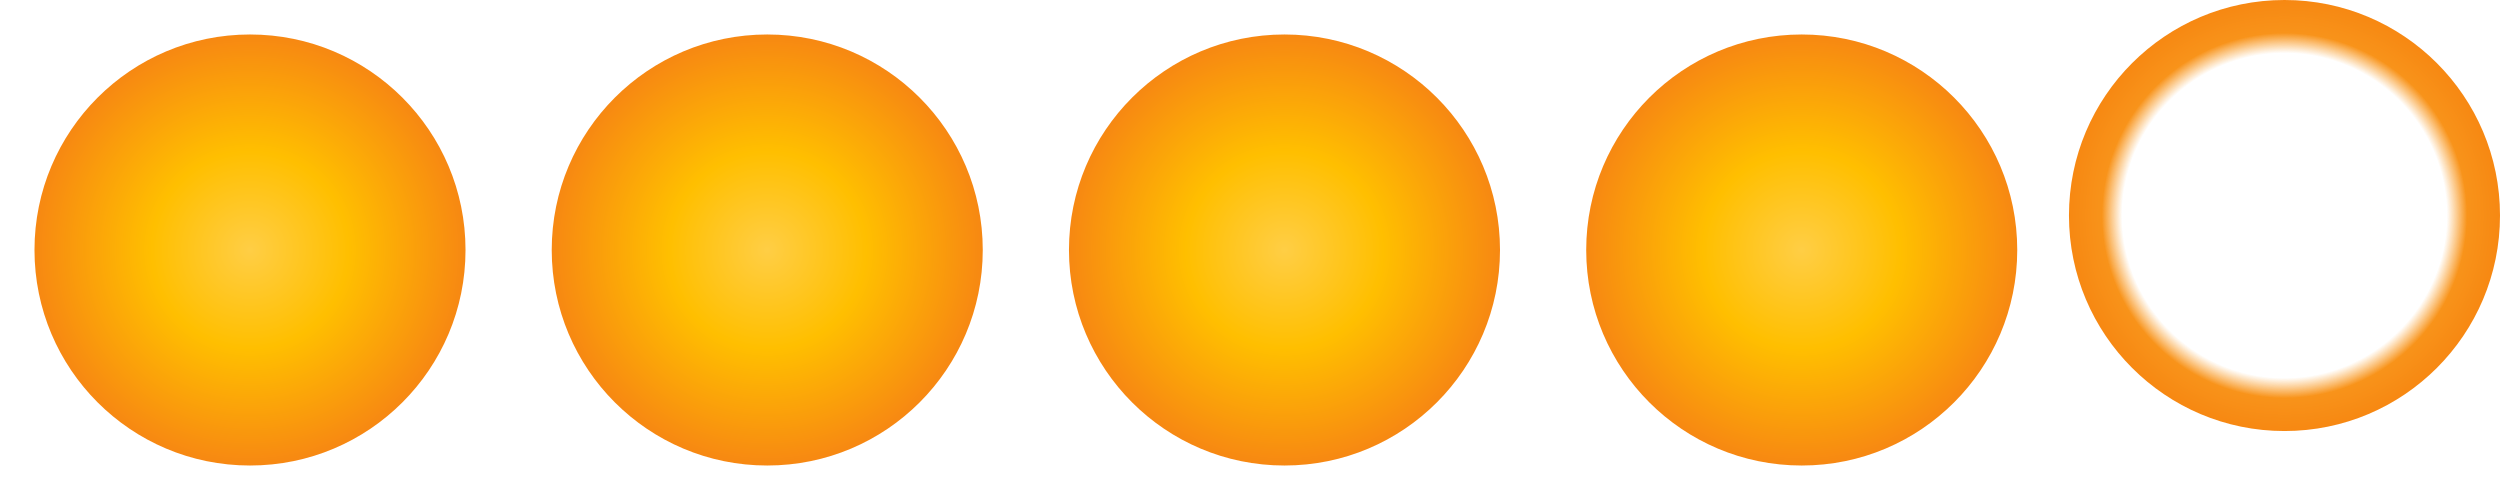 <svg width="145" height="29" viewBox="0 0 145 29" fill="none" xmlns="http://www.w3.org/2000/svg">
<g filter="url(#filter0_d_2_56)">
<circle cx="12.5" cy="12.5" r="12.5" fill="url(#paint0_radial_2_56)"/>
</g>
<g filter="url(#filter1_d_2_56)">
<circle cx="72.5" cy="12.5" r="12.5" fill="url(#paint1_radial_2_56)"/>
</g>
<g filter="url(#filter2_d_2_56)">
<circle cx="42.5" cy="12.5" r="12.5" fill="url(#paint2_radial_2_56)"/>
</g>
<g filter="url(#filter3_d_2_56)">
<circle cx="102.5" cy="12.5" r="12.5" fill="url(#paint3_radial_2_56)"/>
</g>
<circle cx="132.5" cy="12.5" r="12.5" fill="url(#paint4_radial_2_56)"/>
<defs>
<filter id="filter0_d_2_56" x="0" y="0" width="29" height="29" filterUnits="userSpaceOnUse" color-interpolation-filters="sRGB">
<feFlood flood-opacity="0" result="BackgroundImageFix"/>
<feColorMatrix in="SourceAlpha" type="matrix" values="0 0 0 0 0 0 0 0 0 0 0 0 0 0 0 0 0 0 127 0" result="hardAlpha"/>
<feOffset dx="2" dy="2"/>
<feGaussianBlur stdDeviation="1"/>
<feComposite in2="hardAlpha" operator="out"/>
<feColorMatrix type="matrix" values="0 0 0 0 0.616 0 0 0 0 0.361 0 0 0 0 0.051 0 0 0 1 0"/>
<feBlend mode="normal" in2="BackgroundImageFix" result="effect1_dropShadow_2_56"/>
<feBlend mode="normal" in="SourceGraphic" in2="effect1_dropShadow_2_56" result="shape"/>
</filter>
<filter id="filter1_d_2_56" x="60" y="0" width="29" height="29" filterUnits="userSpaceOnUse" color-interpolation-filters="sRGB">
<feFlood flood-opacity="0" result="BackgroundImageFix"/>
<feColorMatrix in="SourceAlpha" type="matrix" values="0 0 0 0 0 0 0 0 0 0 0 0 0 0 0 0 0 0 127 0" result="hardAlpha"/>
<feOffset dx="2" dy="2"/>
<feGaussianBlur stdDeviation="1"/>
<feComposite in2="hardAlpha" operator="out"/>
<feColorMatrix type="matrix" values="0 0 0 0 0.616 0 0 0 0 0.361 0 0 0 0 0.051 0 0 0 1 0"/>
<feBlend mode="normal" in2="BackgroundImageFix" result="effect1_dropShadow_2_56"/>
<feBlend mode="normal" in="SourceGraphic" in2="effect1_dropShadow_2_56" result="shape"/>
</filter>
<filter id="filter2_d_2_56" x="30" y="0" width="29" height="29" filterUnits="userSpaceOnUse" color-interpolation-filters="sRGB">
<feFlood flood-opacity="0" result="BackgroundImageFix"/>
<feColorMatrix in="SourceAlpha" type="matrix" values="0 0 0 0 0 0 0 0 0 0 0 0 0 0 0 0 0 0 127 0" result="hardAlpha"/>
<feOffset dx="2" dy="2"/>
<feGaussianBlur stdDeviation="1"/>
<feComposite in2="hardAlpha" operator="out"/>
<feColorMatrix type="matrix" values="0 0 0 0 0.616 0 0 0 0 0.361 0 0 0 0 0.051 0 0 0 1 0"/>
<feBlend mode="normal" in2="BackgroundImageFix" result="effect1_dropShadow_2_56"/>
<feBlend mode="normal" in="SourceGraphic" in2="effect1_dropShadow_2_56" result="shape"/>
</filter>
<filter id="filter3_d_2_56" x="90" y="0" width="29" height="29" filterUnits="userSpaceOnUse" color-interpolation-filters="sRGB">
<feFlood flood-opacity="0" result="BackgroundImageFix"/>
<feColorMatrix in="SourceAlpha" type="matrix" values="0 0 0 0 0 0 0 0 0 0 0 0 0 0 0 0 0 0 127 0" result="hardAlpha"/>
<feOffset dx="2" dy="2"/>
<feGaussianBlur stdDeviation="1"/>
<feComposite in2="hardAlpha" operator="out"/>
<feColorMatrix type="matrix" values="0 0 0 0 0.616 0 0 0 0 0.361 0 0 0 0 0.051 0 0 0 1 0"/>
<feBlend mode="normal" in2="BackgroundImageFix" result="effect1_dropShadow_2_56"/>
<feBlend mode="normal" in="SourceGraphic" in2="effect1_dropShadow_2_56" result="shape"/>
</filter>
<radialGradient id="paint0_radial_2_56" cx="0" cy="0" r="1" gradientUnits="userSpaceOnUse" gradientTransform="translate(12.5 12.5) rotate(90) scale(12.5)">
<stop stop-color="#FFCE45"/>
<stop offset="0.456" stop-color="#FFBF00"/>
<stop offset="1" stop-color="#F78812"/>
</radialGradient>
<radialGradient id="paint1_radial_2_56" cx="0" cy="0" r="1" gradientUnits="userSpaceOnUse" gradientTransform="translate(72.5 12.5) rotate(90) scale(12.5)">
<stop stop-color="#FFCE45"/>
<stop offset="0.456" stop-color="#FFBF00"/>
<stop offset="1" stop-color="#F78812"/>
</radialGradient>
<radialGradient id="paint2_radial_2_56" cx="0" cy="0" r="1" gradientUnits="userSpaceOnUse" gradientTransform="translate(42.5 12.5) rotate(90) scale(12.5)">
<stop stop-color="#FFCE45"/>
<stop offset="0.456" stop-color="#FFBF00"/>
<stop offset="1" stop-color="#F78812"/>
</radialGradient>
<radialGradient id="paint3_radial_2_56" cx="0" cy="0" r="1" gradientUnits="userSpaceOnUse" gradientTransform="translate(102.5 12.5) rotate(90) scale(12.5)">
<stop stop-color="#FFCE45"/>
<stop offset="0.456" stop-color="#FFBF00"/>
<stop offset="1" stop-color="#F78812"/>
</radialGradient>
<radialGradient id="paint4_radial_2_56" cx="0" cy="0" r="1" gradientUnits="userSpaceOnUse" gradientTransform="translate(132.5 12.5) rotate(90) scale(12.5)">
<stop stop-color="#FFCE45" stop-opacity="0"/>
<stop offset="0.753" stop-color="#F9991F" stop-opacity="0"/>
<stop offset="0.847" stop-color="#F8931A"/>
<stop offset="1" stop-color="#F78812"/>
</radialGradient>
</defs>
</svg>
